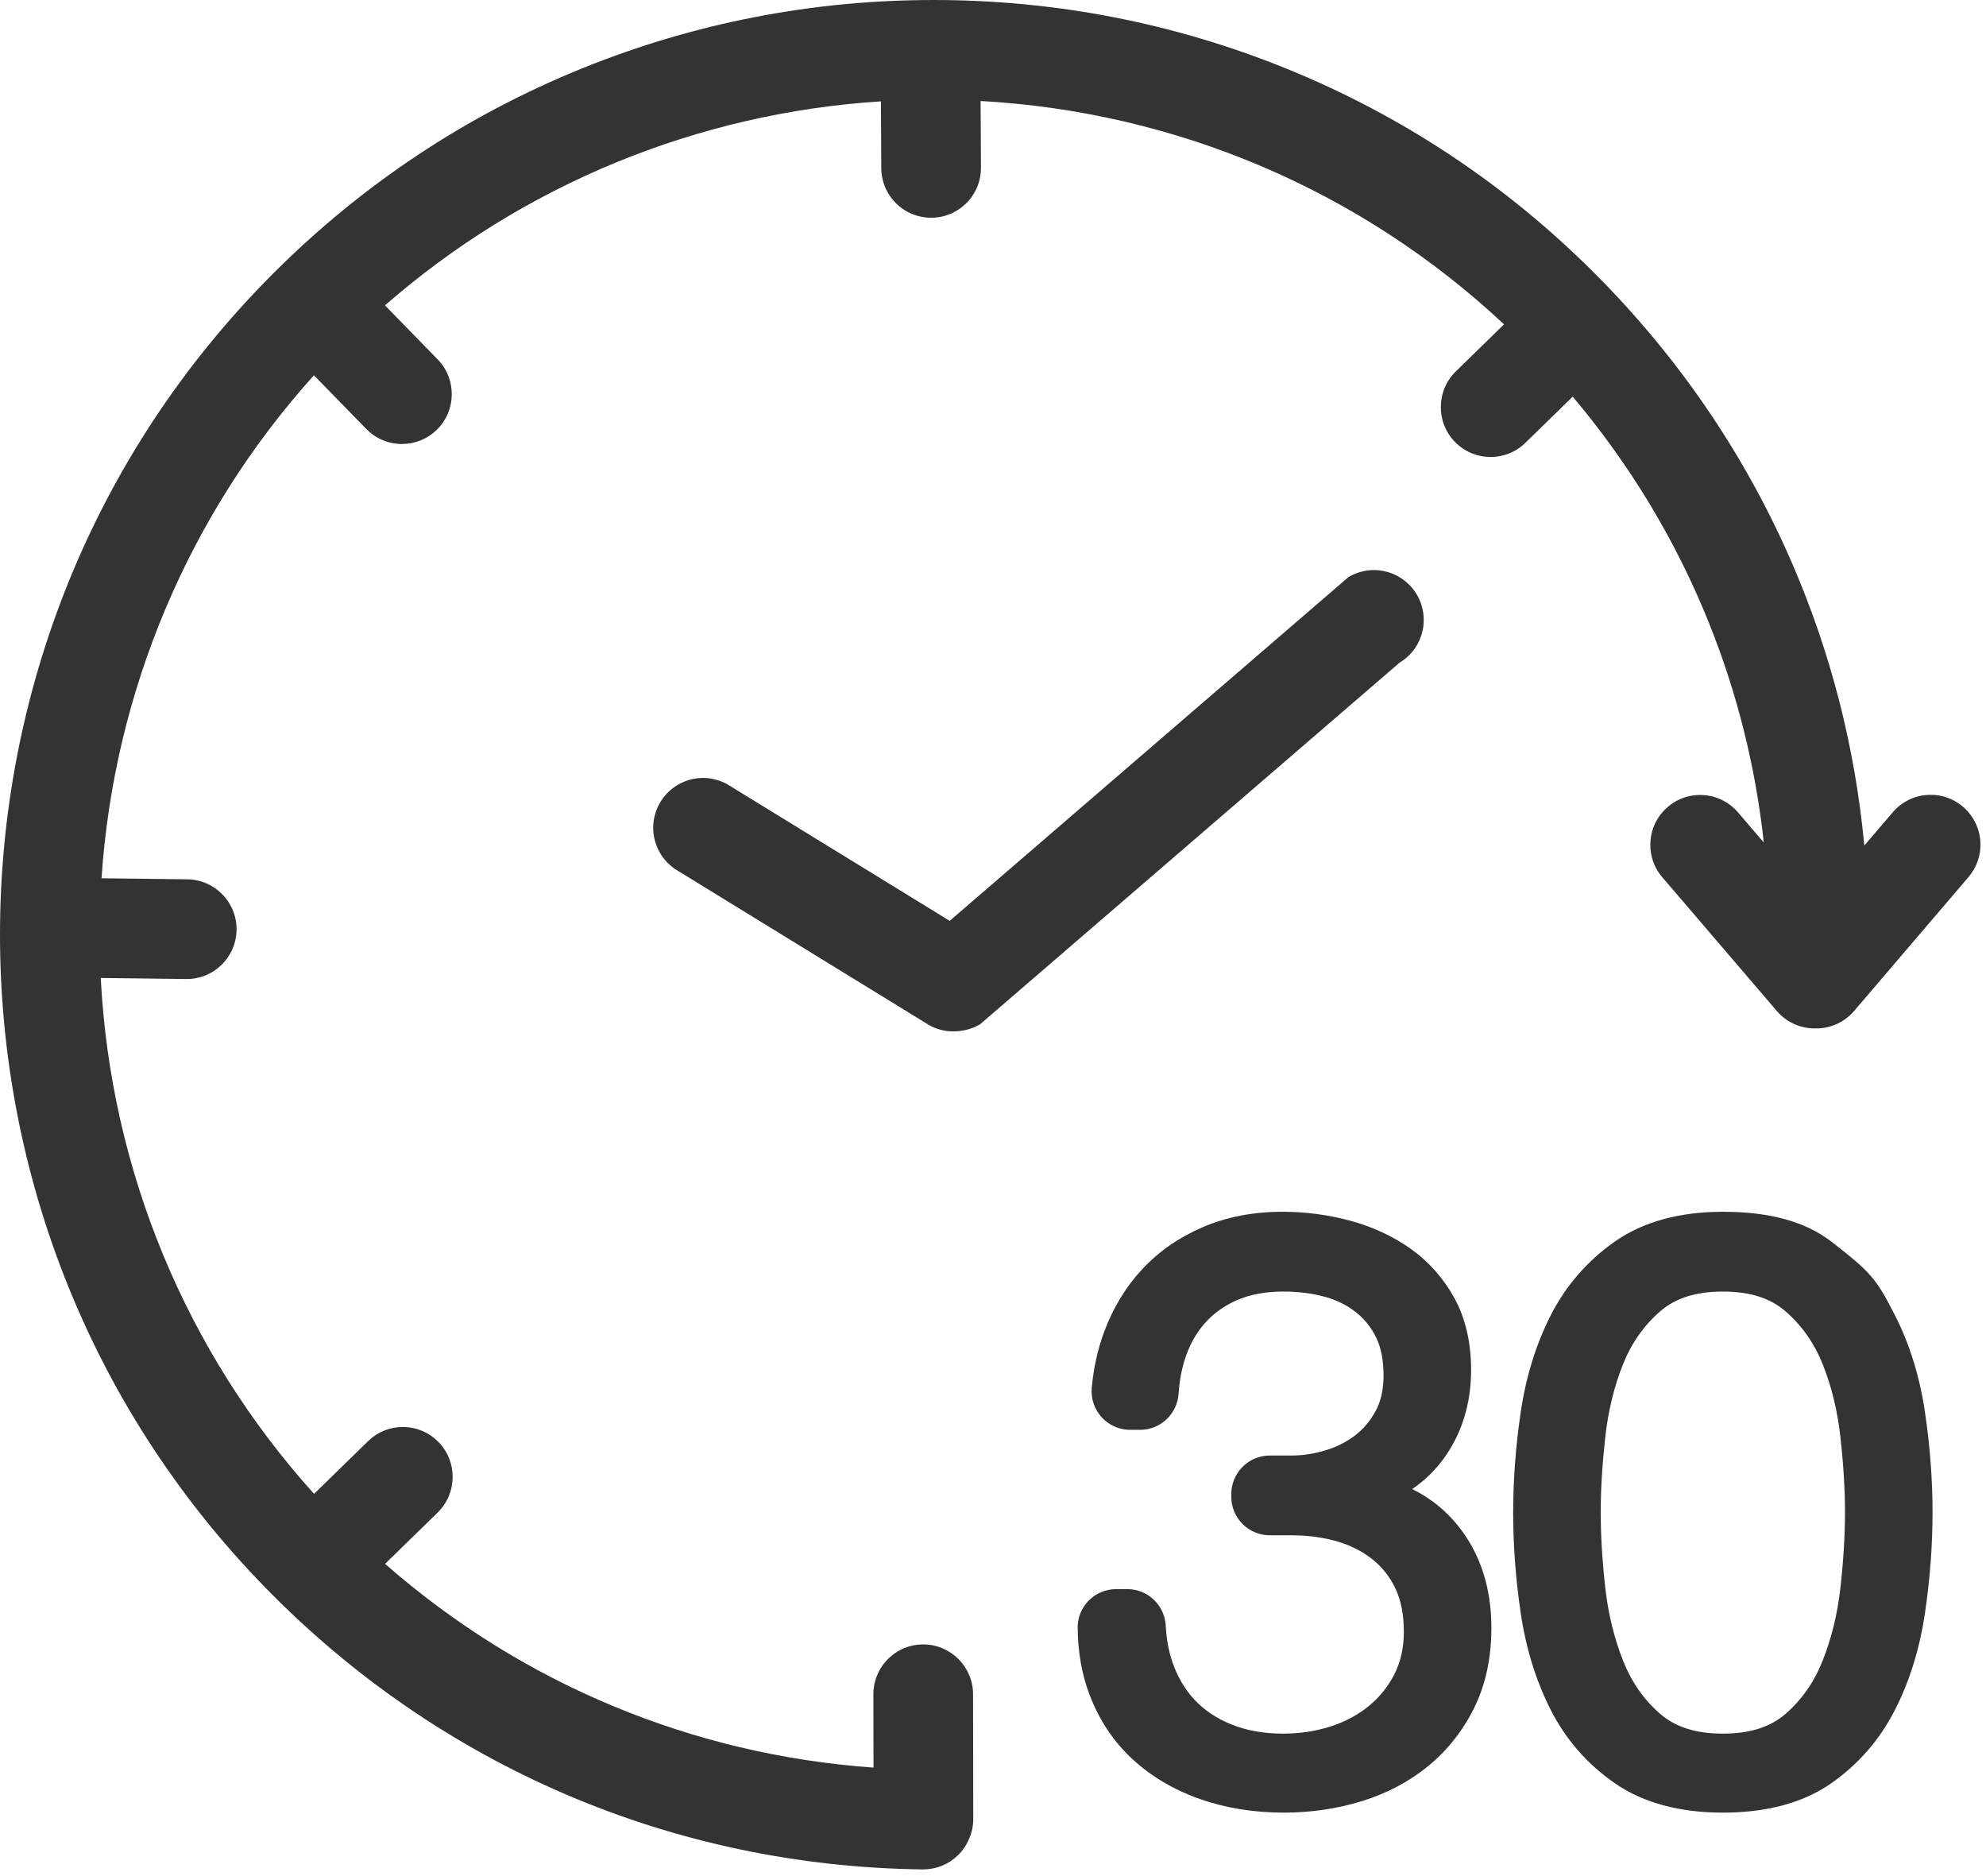 <svg width="108" height="102" viewBox="0 0 108 102" fill="none" xmlns="http://www.w3.org/2000/svg">
<path d="M106.756 43.868L106.755 43.868C106.207 43.396 105.507 43.166 104.785 43.221C104.063 43.275 103.405 43.607 102.932 44.159L101.382 45.973C100.885 40.658 99.568 35.505 97.455 30.623C94.998 24.945 91.535 19.793 87.161 15.309C82.378 10.405 76.771 6.585 70.496 3.954C64.437 1.414 58.017 0.085 51.413 0.004C44.809 -0.076 38.359 1.094 32.24 3.485C25.902 5.962 20.204 9.643 15.302 14.428C-4.751 34.002 -5.146 66.249 14.422 86.309C23.901 96.027 36.596 101.471 50.169 101.637C50.18 101.637 50.192 101.637 50.203 101.637C50.914 101.637 51.585 101.364 52.095 100.867C52.359 100.609 52.565 100.303 52.707 99.958C52.853 99.618 52.927 99.257 52.926 98.886L52.916 92.112C52.914 90.619 51.698 89.405 50.206 89.405C50.204 89.405 50.203 89.405 50.202 89.405C49.478 89.406 48.797 89.689 48.286 90.202C47.775 90.715 47.494 91.397 47.496 92.121L47.502 96.102C42.584 95.752 37.811 94.623 33.3 92.74C28.794 90.86 24.642 88.267 20.941 85.025L23.799 82.235C24.869 81.191 24.89 79.472 23.846 78.402C23.34 77.884 22.664 77.593 21.94 77.585C21.928 77.584 21.917 77.584 21.905 77.584C21.194 77.584 20.523 77.857 20.014 78.355L17.079 81.219C10.104 73.486 6.016 63.601 5.479 53.171L10.121 53.228C10.844 53.237 11.529 52.963 12.046 52.458C12.564 51.952 12.854 51.275 12.864 50.551C12.882 49.056 11.681 47.826 10.187 47.807L5.521 47.75C6.204 37.579 10.273 27.945 17.072 20.404L19.919 23.322C20.424 23.84 21.101 24.131 21.825 24.14C22.547 24.145 23.233 23.875 23.751 23.369C24.821 22.326 24.842 20.606 23.798 19.537L20.936 16.602C28.436 10.048 37.936 6.142 47.906 5.511L47.925 9.141C47.929 9.865 48.214 10.544 48.728 11.054C49.243 11.563 49.927 11.841 50.649 11.838C51.373 11.834 52.052 11.548 52.561 11.034C53.07 10.519 53.349 9.837 53.345 9.113L53.326 5.491C63.986 6.082 74.019 10.362 81.79 17.634L79.168 20.194C78.099 21.238 78.078 22.957 79.121 24.027C79.627 24.545 80.304 24.835 81.028 24.844C81.749 24.856 82.436 24.579 82.954 24.073L85.524 21.565C88.646 25.264 91.135 29.393 92.928 33.852C94.468 37.682 95.47 41.691 95.917 45.807L94.508 44.162C94.036 43.613 93.378 43.282 92.656 43.229C91.933 43.175 91.234 43.406 90.686 43.879C90.137 44.351 89.806 45.01 89.753 45.734C89.7 46.457 89.931 47.156 90.401 47.699L96.632 54.974C97.158 55.585 97.924 55.926 98.727 55.914C98.741 55.914 98.755 55.914 98.769 55.914C99.561 55.914 100.306 55.573 100.825 54.969L107.043 47.691C107.493 47.168 107.725 46.501 107.697 45.811C107.666 45.064 107.323 44.356 106.756 43.868Z" fill="#333333"/>
<path d="M77.278 34.584C77.52 33.876 77.458 33.092 77.106 32.432C76.766 31.793 76.197 31.325 75.505 31.113C74.812 30.902 74.079 30.973 73.44 31.314L73.338 31.368L51.645 50.065L39.571 42.652L39.522 42.624C38.885 42.279 38.152 42.203 37.458 42.41C36.765 42.617 36.194 43.082 35.849 43.718C35.504 44.356 35.429 45.09 35.637 45.785C35.841 46.469 36.295 47.033 36.917 47.377L50.507 55.722L50.556 55.751C50.954 55.966 51.391 56.076 51.838 56.076C51.955 56.076 52.072 56.069 52.189 56.054C52.54 56.018 52.876 55.916 53.189 55.749L53.291 55.694L53.527 55.491C53.596 55.437 53.658 55.384 53.715 55.329L76.101 36.035C76.653 35.706 77.069 35.195 77.278 34.584Z" fill="#333333"/>
<path d="M76.797 80.957C77.461 80.508 78.032 79.956 78.506 79.304C79.497 77.938 79.999 76.317 79.999 74.486C79.999 72.984 79.692 71.664 79.084 70.562C78.485 69.479 77.68 68.576 76.691 67.878C75.729 67.2 74.625 66.691 73.411 66.364C72.224 66.044 70.99 65.882 69.743 65.882C68.165 65.882 66.713 66.16 65.427 66.71C64.137 67.26 63.026 68.03 62.123 68.996C61.224 69.958 60.523 71.113 60.039 72.426C59.691 73.368 59.466 74.387 59.37 75.453C59.318 76.039 59.515 76.624 59.912 77.058C60.307 77.49 60.869 77.738 61.455 77.738H62.006C63.105 77.738 64.022 76.873 64.093 75.77C64.134 75.129 64.242 74.522 64.414 73.964C64.652 73.189 65.016 72.517 65.498 71.965C65.972 71.421 66.569 70.991 67.27 70.686C67.985 70.377 68.831 70.22 69.785 70.22C70.593 70.22 71.351 70.315 72.037 70.502C72.676 70.677 73.245 70.957 73.726 71.335C74.2 71.708 74.562 72.159 74.835 72.715C75.102 73.262 75.238 73.958 75.238 74.784C75.238 75.538 75.095 76.185 74.812 76.708C74.517 77.252 74.135 77.704 73.678 78.051C73.202 78.411 72.657 78.682 72.059 78.859C71.437 79.042 70.829 79.135 70.252 79.135H69.051C67.897 79.135 66.959 80.073 66.959 81.227V81.38C66.959 82.533 67.897 83.472 69.051 83.472H70.252C71.138 83.472 71.974 83.586 72.738 83.811C73.465 84.026 74.109 84.356 74.65 84.791C75.182 85.219 75.588 85.739 75.89 86.377C76.19 87.014 76.342 87.8 76.342 88.715C76.342 89.589 76.167 90.371 75.821 91.039C75.467 91.725 74.988 92.312 74.398 92.785C73.796 93.267 73.096 93.635 72.319 93.878C71.518 94.128 70.665 94.255 69.785 94.255C68.736 94.255 67.788 94.088 66.969 93.757C66.168 93.434 65.493 92.984 64.963 92.418C64.431 91.851 64.022 91.15 63.746 90.334C63.548 89.748 63.43 89.099 63.396 88.404C63.341 87.279 62.423 86.398 61.306 86.398H60.697C60.133 86.398 59.604 86.619 59.207 87.02C58.812 87.419 58.598 87.948 58.604 88.507C58.618 89.813 58.83 91.021 59.234 92.097C59.756 93.491 60.547 94.683 61.583 95.64C62.604 96.584 63.84 97.314 65.257 97.812C66.651 98.302 68.189 98.55 69.827 98.55C71.283 98.55 72.7 98.342 74.04 97.931C75.41 97.51 76.629 96.868 77.664 96.021C78.71 95.165 79.553 94.098 80.168 92.851C80.789 91.593 81.103 90.13 81.103 88.503C81.103 86.314 80.49 84.443 79.28 82.942C78.606 82.106 77.776 81.443 76.797 80.957Z" fill="#333333"/>
<path d="M103.047 71.506C102.028 69.509 101.74 69.174 99.616 67.525C98.193 66.42 96.255 65.883 93.691 65.883C93.691 65.883 93.69 65.883 93.69 65.883C91.331 65.883 89.359 66.424 87.827 67.493C86.333 68.538 85.157 69.888 84.332 71.506C83.534 73.073 82.985 74.839 82.701 76.754C82.426 78.604 82.287 80.457 82.287 82.259C82.287 84.033 82.426 85.871 82.701 87.721C82.985 89.636 83.534 91.402 84.332 92.968C85.157 94.59 86.336 95.934 87.834 96.965C89.364 98.016 91.334 98.55 93.69 98.55C96.076 98.55 98.055 98.016 99.572 96.962C101.052 95.932 102.222 94.588 103.048 92.968C103.845 91.402 104.394 89.637 104.678 87.721C104.954 85.865 105.093 84.013 105.093 82.216C105.093 80.448 104.954 78.611 104.678 76.754C104.393 74.833 103.844 73.068 103.047 71.506ZM100.332 82.216C100.332 83.473 100.248 84.856 100.083 86.326C99.925 87.741 99.598 89.079 99.111 90.304C98.651 91.458 97.97 92.43 97.085 93.191C96.254 93.907 95.144 94.255 93.69 94.255C92.236 94.255 91.126 93.907 90.294 93.191C89.409 92.429 88.728 91.458 88.269 90.304C87.782 89.081 87.455 87.743 87.296 86.326C87.132 84.857 87.048 83.474 87.048 82.216C87.048 80.987 87.132 79.611 87.296 78.127C87.455 76.698 87.782 75.361 88.268 74.153C88.726 73.013 89.408 72.048 90.294 71.284C91.126 70.568 92.237 70.22 93.69 70.22C95.143 70.22 96.253 70.568 97.085 71.284C97.971 72.047 98.653 73.013 99.112 74.153C99.598 75.363 99.925 76.7 100.083 78.127C100.248 79.612 100.332 80.988 100.332 82.216Z" fill="#333333"/>
</svg>
